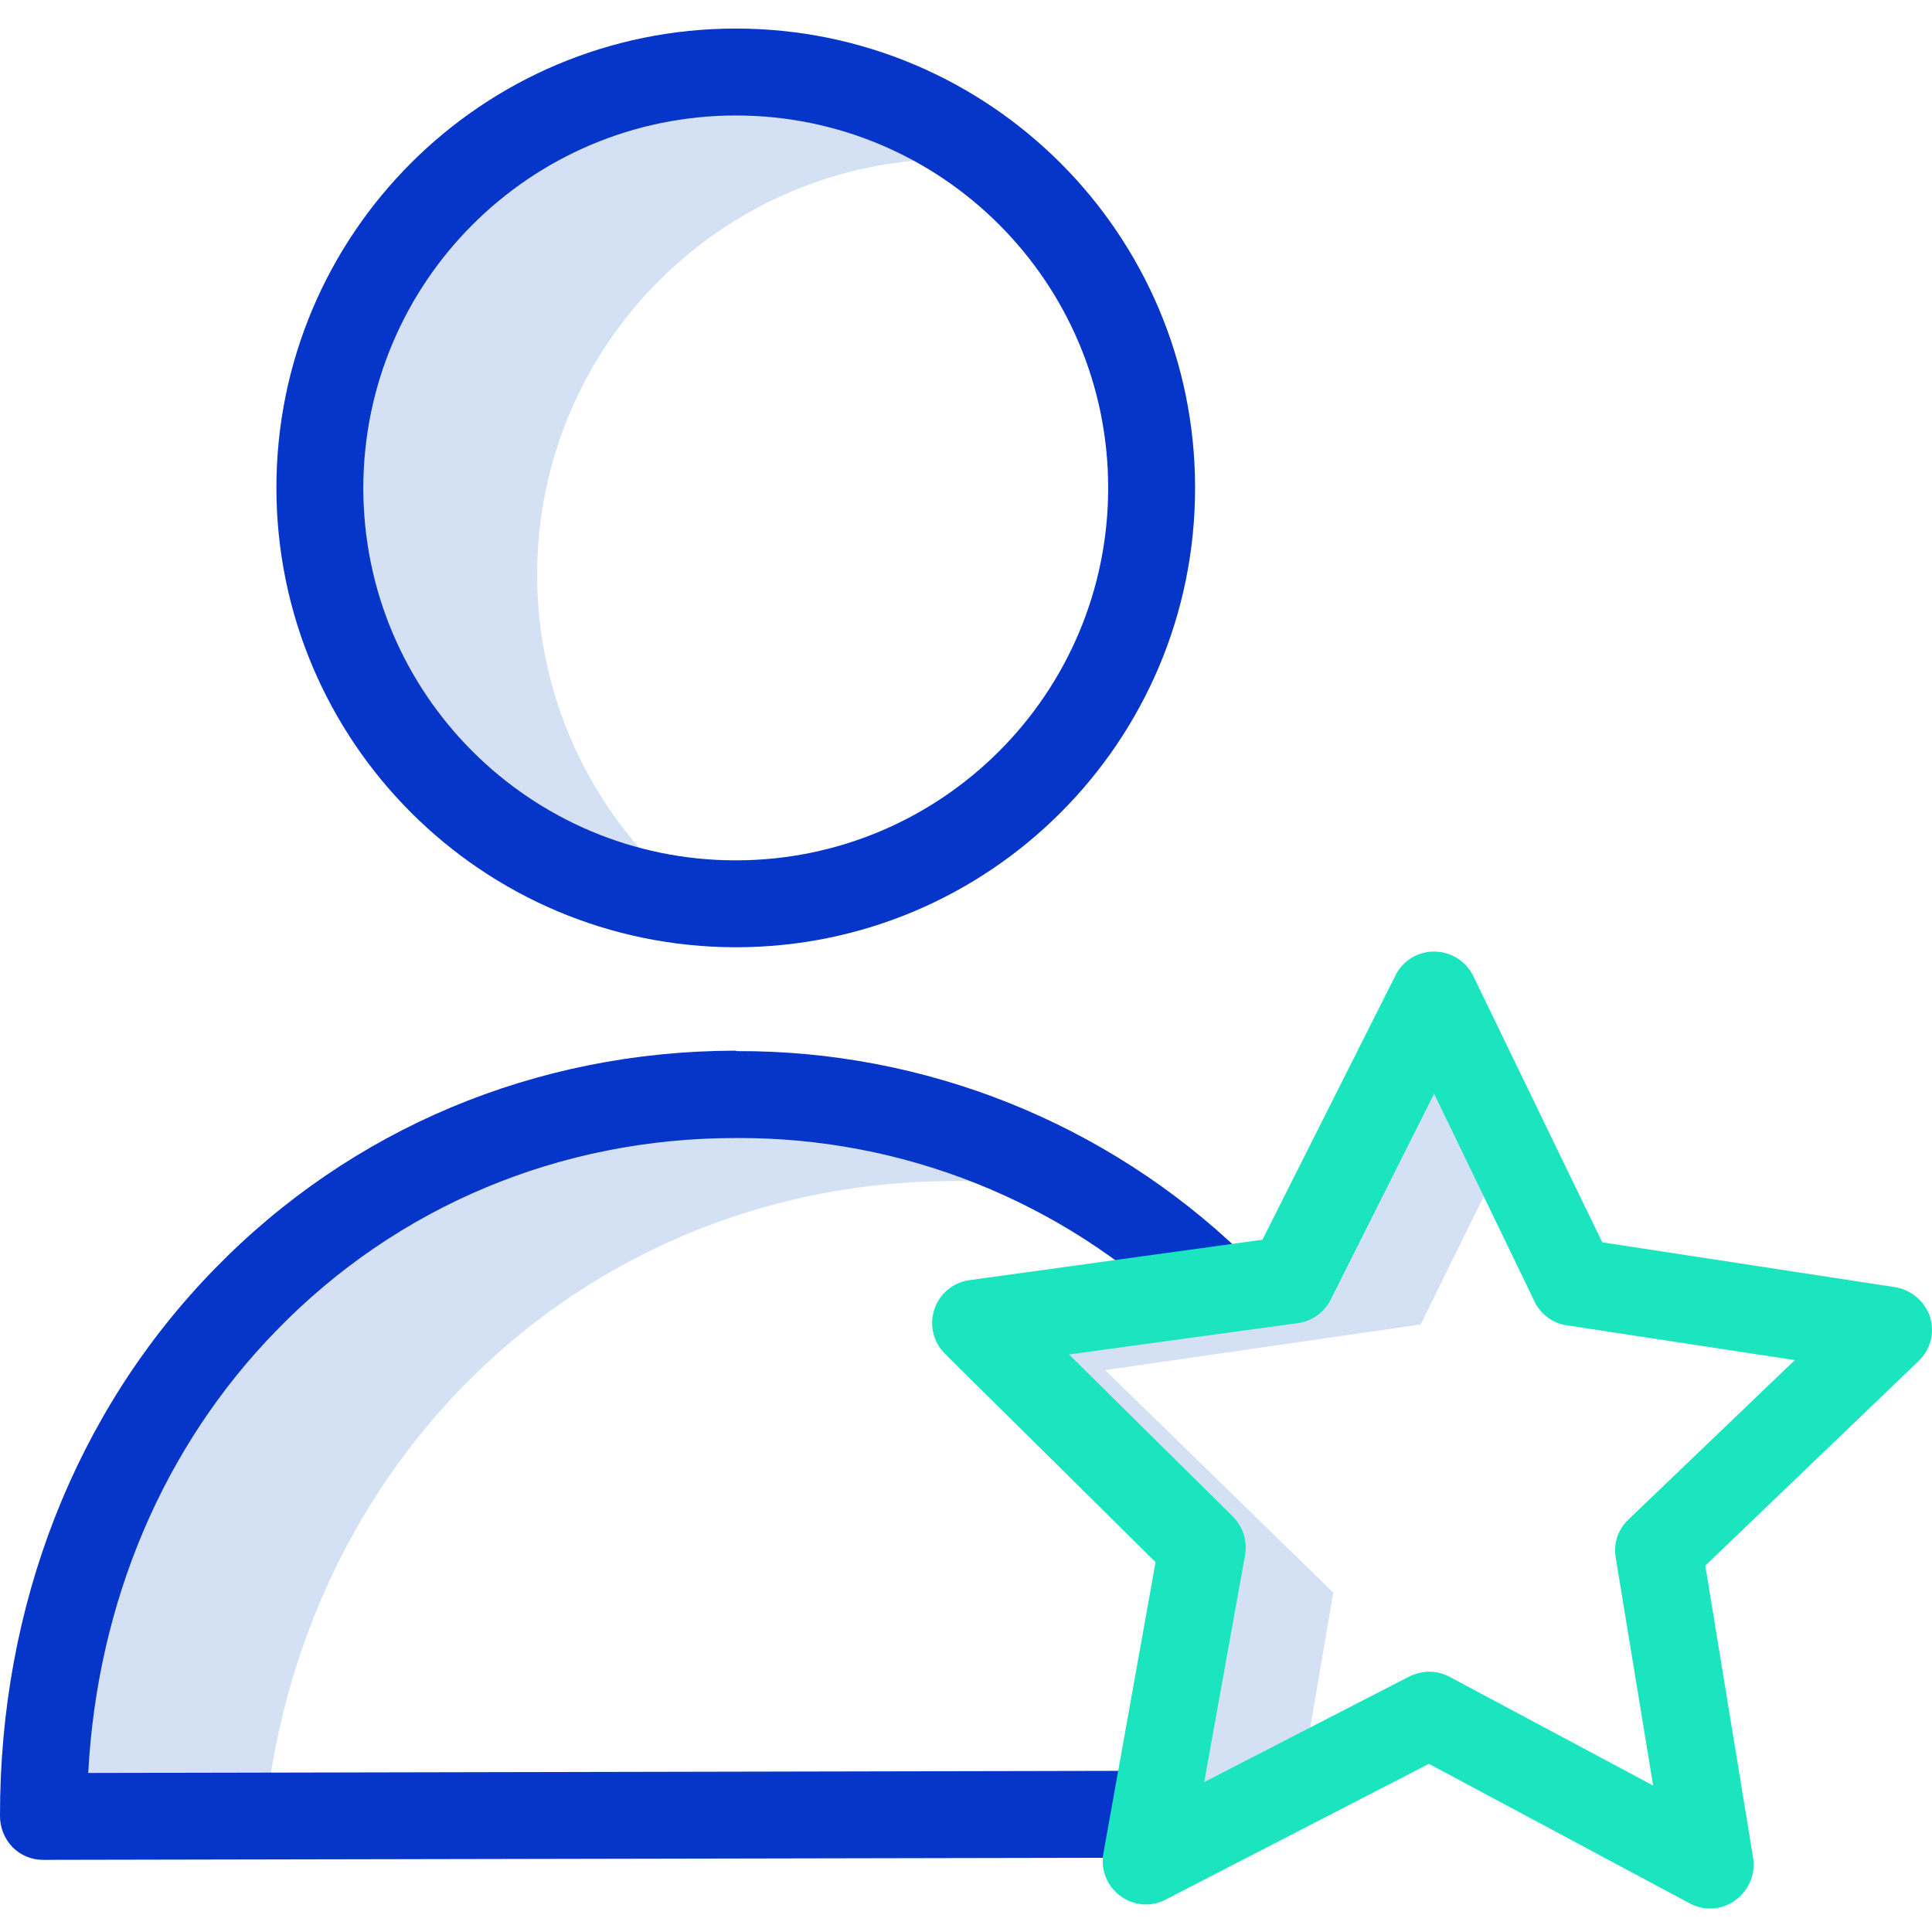 <svg height="444pt" viewBox="0 -6 444.571 444" width="444pt" xmlns="http://www.w3.org/2000/svg"><g fill="#d4e1f4"><path d="m299.301 404.086 7.5-43.898-52.5-51.203 72.602-10.5 19.898-40.398-17.5-35.398-32.398 65.797-72.602 10.5 52.5 51.203-12.398 72.297zm0 0"/><path d="m123.602 125.984c0-52.852 42.844-95.699 95.699-95.699 3.102 0 6.102.199 9.102.402-32.09-25.172-76.598-27.246-110.891-5.176-34.289 22.074-50.832 63.449-41.207 103.078s43.301 68.809 83.895 72.695c-23.109-18.152-36.605-45.914-36.598-75.301zm0 0"/><path d="m219.199 265.484c11.293-.008 22.555 1.164 33.602 3.5-25.121-15.496-54.086-23.641-83.602-23.5-88.098.203-159.398 70.5-159.199 166.203l51-.102c9.102-85.301 76.402-145.898 158.199-146.102zm0 0"/></g><path d="m169.301 211.688c58.375 0 105.699-47.324 105.699-105.703 0-58.375-47.324-105.699-105.699-105.699s-105.699 47.324-105.699 105.699c.055 58.355 47.344 105.645 105.699 105.703zm0-191.402c47.332 0 85.699 38.371 85.699 85.699 0 47.332-38.367 85.703-85.699 85.703s-85.699-38.371-85.699-85.703c.055-47.309 38.391-85.645 85.699-85.699zm0 0" fill="#0635c9"/><path d="m169.102 235.484c-45.801.102-88.301 17.902-119.801 50.301-31.898 32.699-49.398 77.402-49.301 125.902.02 2.648 1.059 5.191 2.902 7.098 1.879 1.883 4.438 2.926 7.098 2.902l256-.5v-20l-245.699.5c2.102-39.301 17.301-75.203 43.398-101.902 27.703-28.5 65.203-44.199 105.5-44.199h.301c38.152-.199 74.883 14.473 102.402 40.898l13.898-14.398c-31.258-30.016-72.965-46.691-116.301-46.5-.098-.102-.199-.102-.398-.102zm0 0" fill="#0635c9"/><path d="m436 289.887-67.301-10.301-29.699-61.301c-1.66-3.406-5.109-5.574-8.898-5.598-3.812-.062-7.316 2.078-9 5.5l-30.602 60.797-67.398 9.301c-3.773.512-6.926 3.133-8.117 6.75-1.191 3.617-.215 7.598 2.516 10.25l48.402 47.902-12 67c-.691 3.742.824 7.551 3.898 9.797 3.043 2.293 7.145 2.605 10.5.801l60.5-31.199 60 32.102c1.445.781 3.059 1.191 4.699 1.199 2.09.016 4.125-.652 5.801-1.902 3.113-2.223 4.703-6.02 4.102-9.797l-11-67.203 49.098-47.098c2.746-2.625 3.754-6.582 2.602-10.199-1.242-3.586-4.355-6.199-8.102-6.801zm-61.301 53.5c-2.391 2.254-3.48 5.562-2.898 8.801l8.602 52.398-46.801-25c-1.445-.781-3.059-1.195-4.699-1.199-1.598.02-3.168.395-4.602 1.098l-47.199 24.301 9.398-52.199c.57-3.246-.473-6.566-2.801-8.898l-37.699-37.301 52.602-7.199c3.27-.438 6.113-2.457 7.598-5.402l23.801-47.398 23.102 47.801c1.41 2.98 4.23 5.047 7.5 5.5l52.398 8zm0 0" fill="#1ae5be"/></svg>